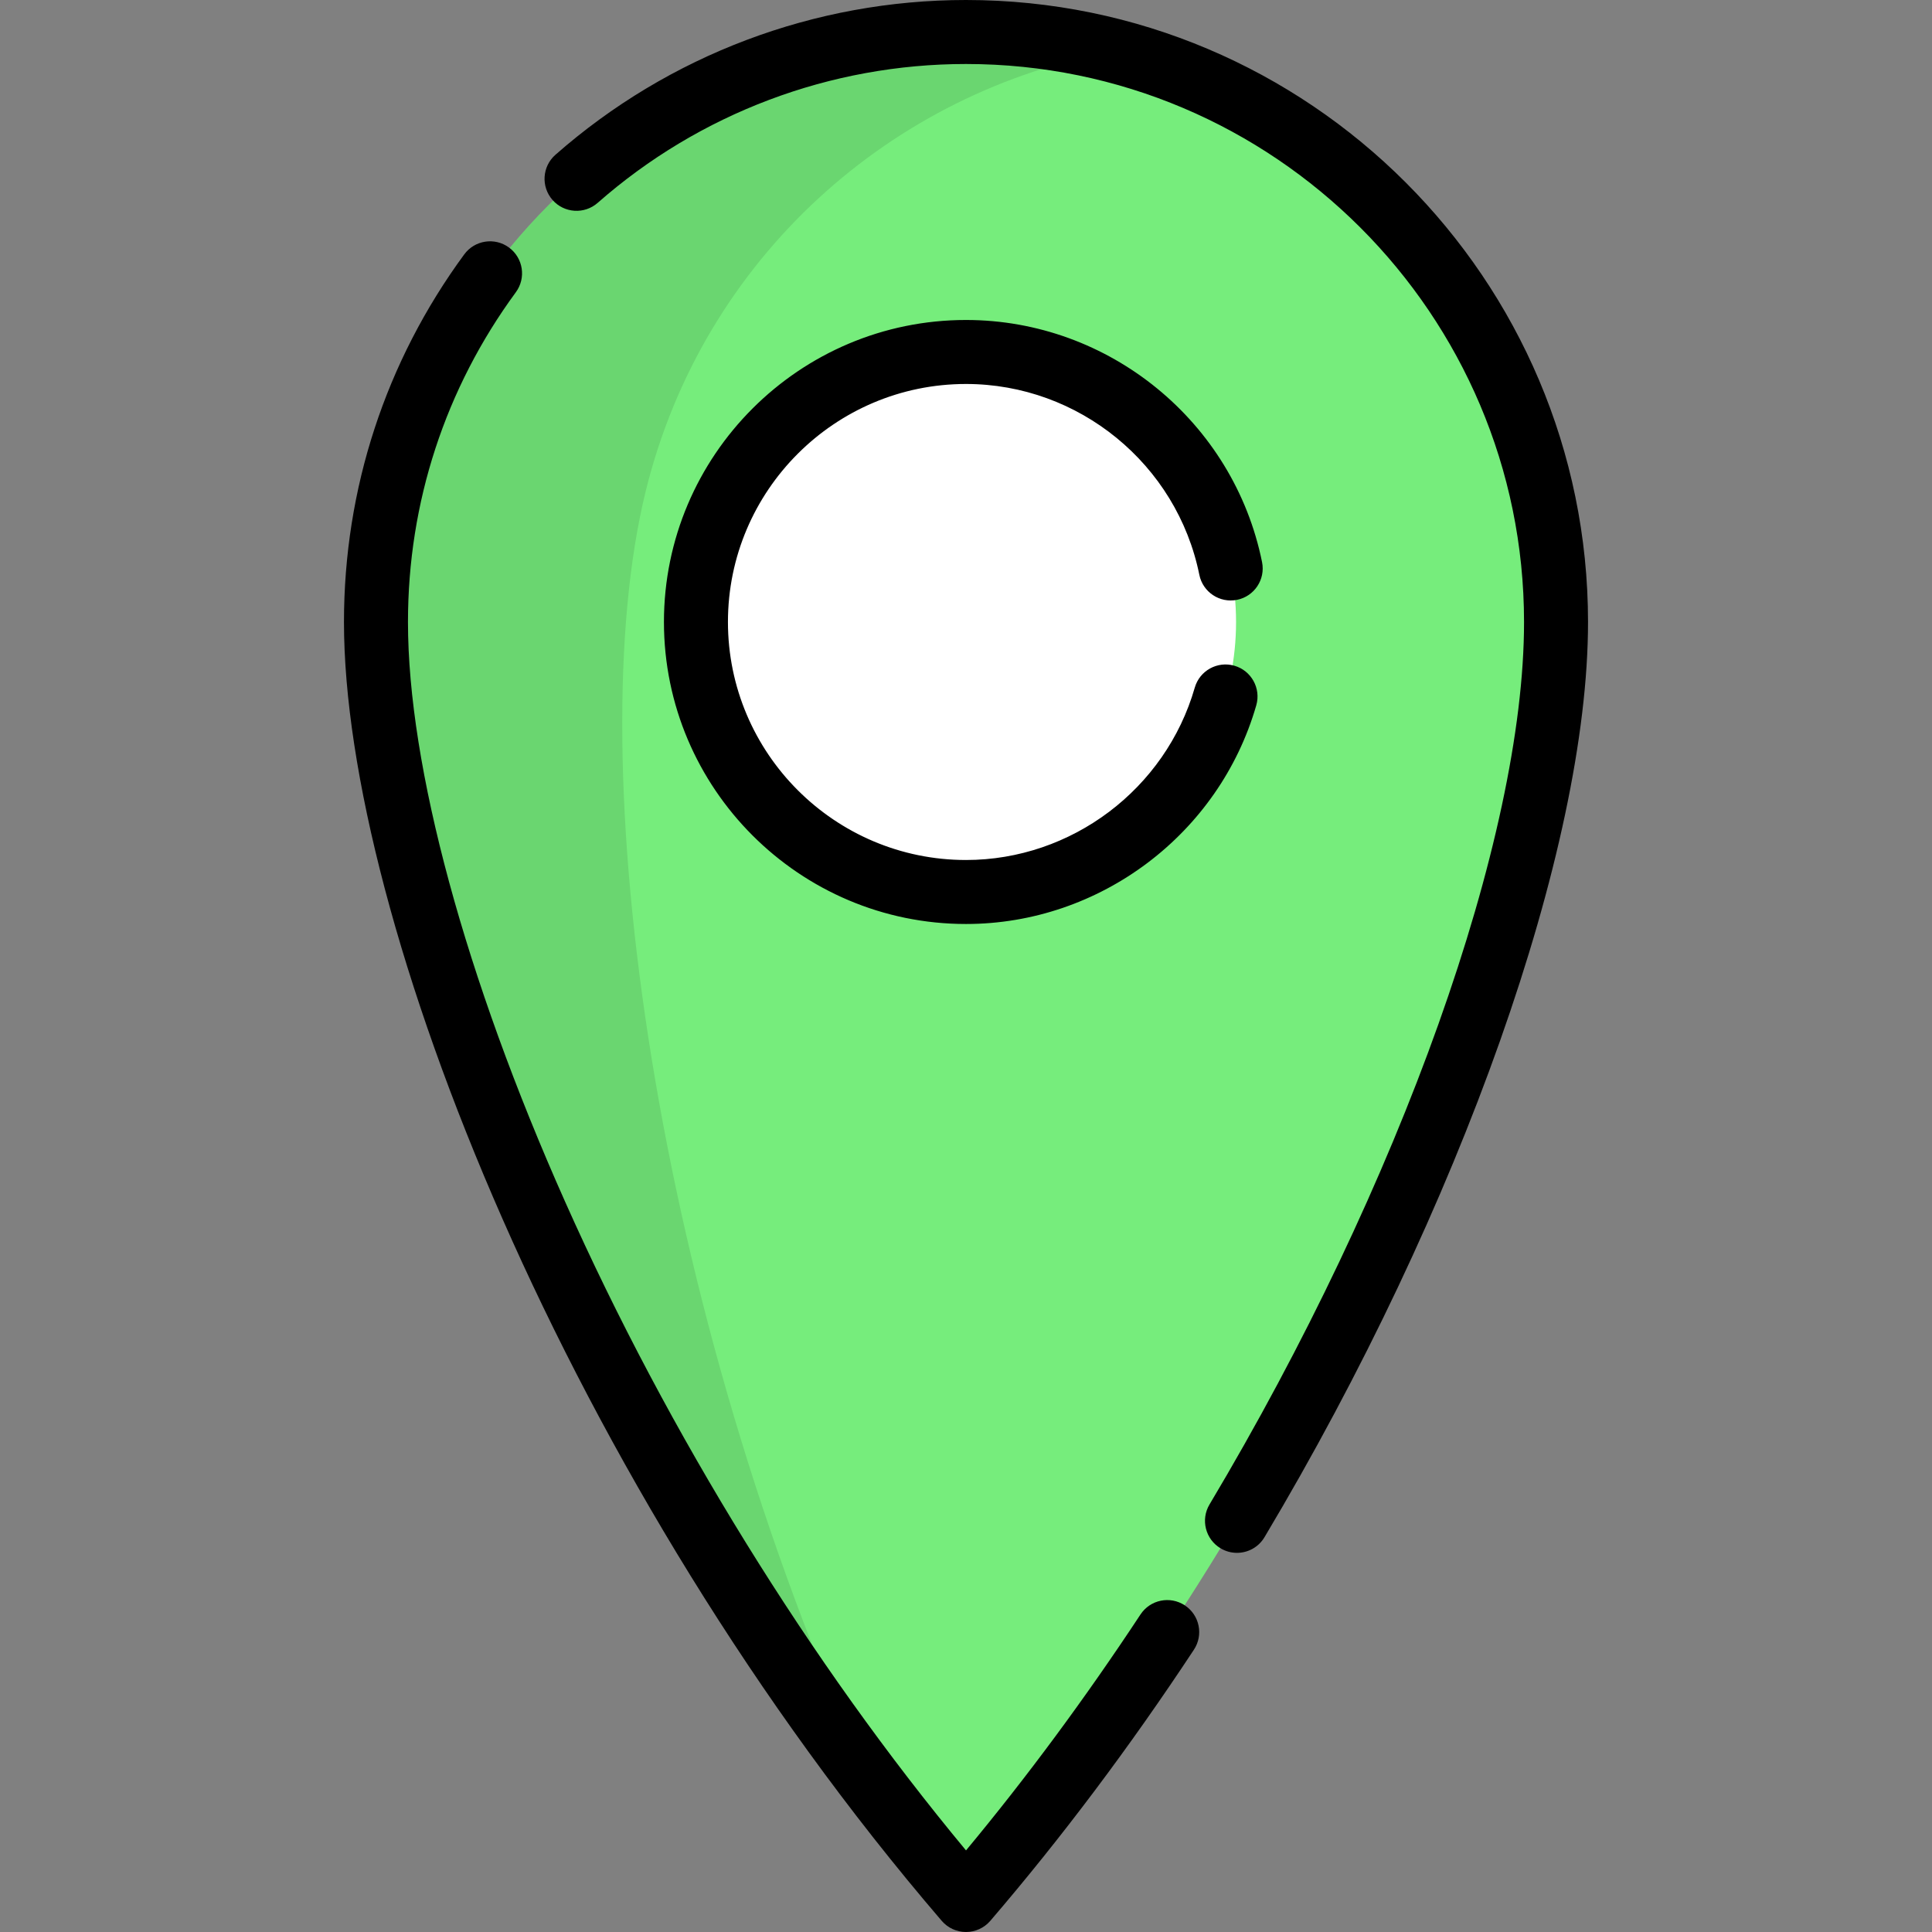 <!DOCTYPE svg PUBLIC "-//W3C//DTD SVG 1.1//EN" "http://www.w3.org/Graphics/SVG/1.1/DTD/svg11.dtd">
<!-- Uploaded to: SVG Repo, www.svgrepo.com, Transformed by: SVG Repo Mixer Tools -->
<svg height="64px" width="64px" version="1.1" id="Layer_1" xmlns="http://www.w3.org/2000/svg" xmlns:xlink="http://www.w3.org/1999/xlink" viewBox="0 0 512 512" xml:space="preserve" fill="#000000">
<rect x="0" y="0" width="512" height="512" fill="#808080" stroke="none"/>
<g id="SVGRepo_bgCarrier" stroke-width="0"/>
<g id="SVGRepo_tracerCarrier" stroke-linecap="round" stroke-linejoin="round"/>
<g id="SVGRepo_iconCarrier"> <path style="fill:#76ed7c;" d="M256.001,8.48c-86.358,0-156.365,70.007-156.365,156.365c0,78.568,60.886,227.415,156.365,338.675 c95.479-111.259,156.365-260.107,156.365-338.675C412.365,78.487,342.358,8.48,256.001,8.48z"/> <g style="opacity:0.1;"> <path d="M171.116,130.181c15.214-61.943,65.389-106.106,124.373-116.667c-12.615-3.282-25.846-5.034-39.489-5.034 c-86.358,0-156.365,70.007-156.365,156.365c0,71.273,50.108,200.382,130.69,306.8C173.225,346.072,153.542,201.731,171.116,130.181 z"/> </g> <path style="fill:#FFFFFF;" d="M256.001,236.388c-39.458,0-71.563-32.103-71.567-71.563c0.003-39.443,32.109-71.547,71.567-71.547 c39.458,0,71.563,32.103,71.567,71.563C327.563,204.285,295.458,236.388,256.001,236.388z"/> <path d="M255.999,512c-2.474,0-4.824-1.081-6.434-2.958C150.408,393.497,91.156,243.3,91.156,164.845 c0-35.328,11.023-69.019,31.876-97.433c2.771-3.776,8.078-4.59,11.854-1.819c3.775,2.771,4.59,8.078,1.819,11.854 c-18.703,25.485-28.589,55.707-28.589,87.398c0,38.243,15.179,94.238,41.644,153.627c27.412,61.514,64.937,122.18,106.243,171.905 c16.096-19.366,31.622-40.358,46.239-62.529c2.578-3.91,7.836-4.99,11.747-2.412c3.91,2.578,4.99,7.838,2.412,11.747 c-16.948,25.706-35.104,49.883-53.964,71.86C260.824,510.919,258.473,512,255.999,512z M327.807,411.522 c-1.478,0-2.975-0.387-4.337-1.2c-4.022-2.4-5.337-7.606-2.936-11.628c50.635-84.85,83.352-176.642,83.352-233.851 C403.885,83.301,337.543,16.96,255.999,16.96c-35.96,0-70.624,13.069-97.609,36.798c-3.517,3.092-8.876,2.749-11.967-0.768 c-3.092-3.516-2.75-8.874,0.768-11.967C177.273,14.568,215.915,0,255.999,0c90.896,0,164.845,73.949,164.845,164.845 c0,60.049-33.658,155.254-85.748,242.543C333.51,410.047,330.695,411.522,327.807,411.522z M255.999,244.868 c-44.133,0-80.042-35.907-80.047-80.042c0.005-44.128,35.914-80.028,80.047-80.028c37.948,0,70.945,26.988,78.46,64.173 c0.927,4.59-2.042,9.063-6.632,9.991c-4.59,0.926-9.064-2.042-9.991-6.632c-5.921-29.303-31.927-50.572-61.836-50.572 c-34.783,0-63.084,28.292-63.087,63.067c0.003,34.783,28.304,63.083,63.087,63.083c27.96,0,52.89-18.786,60.626-45.682 c1.295-4.5,5.995-7.1,10.493-5.806c4.501,1.295,7.1,5.992,5.806,10.493C323.111,221.037,291.479,244.868,255.999,244.868z"/> </g>
</svg>
